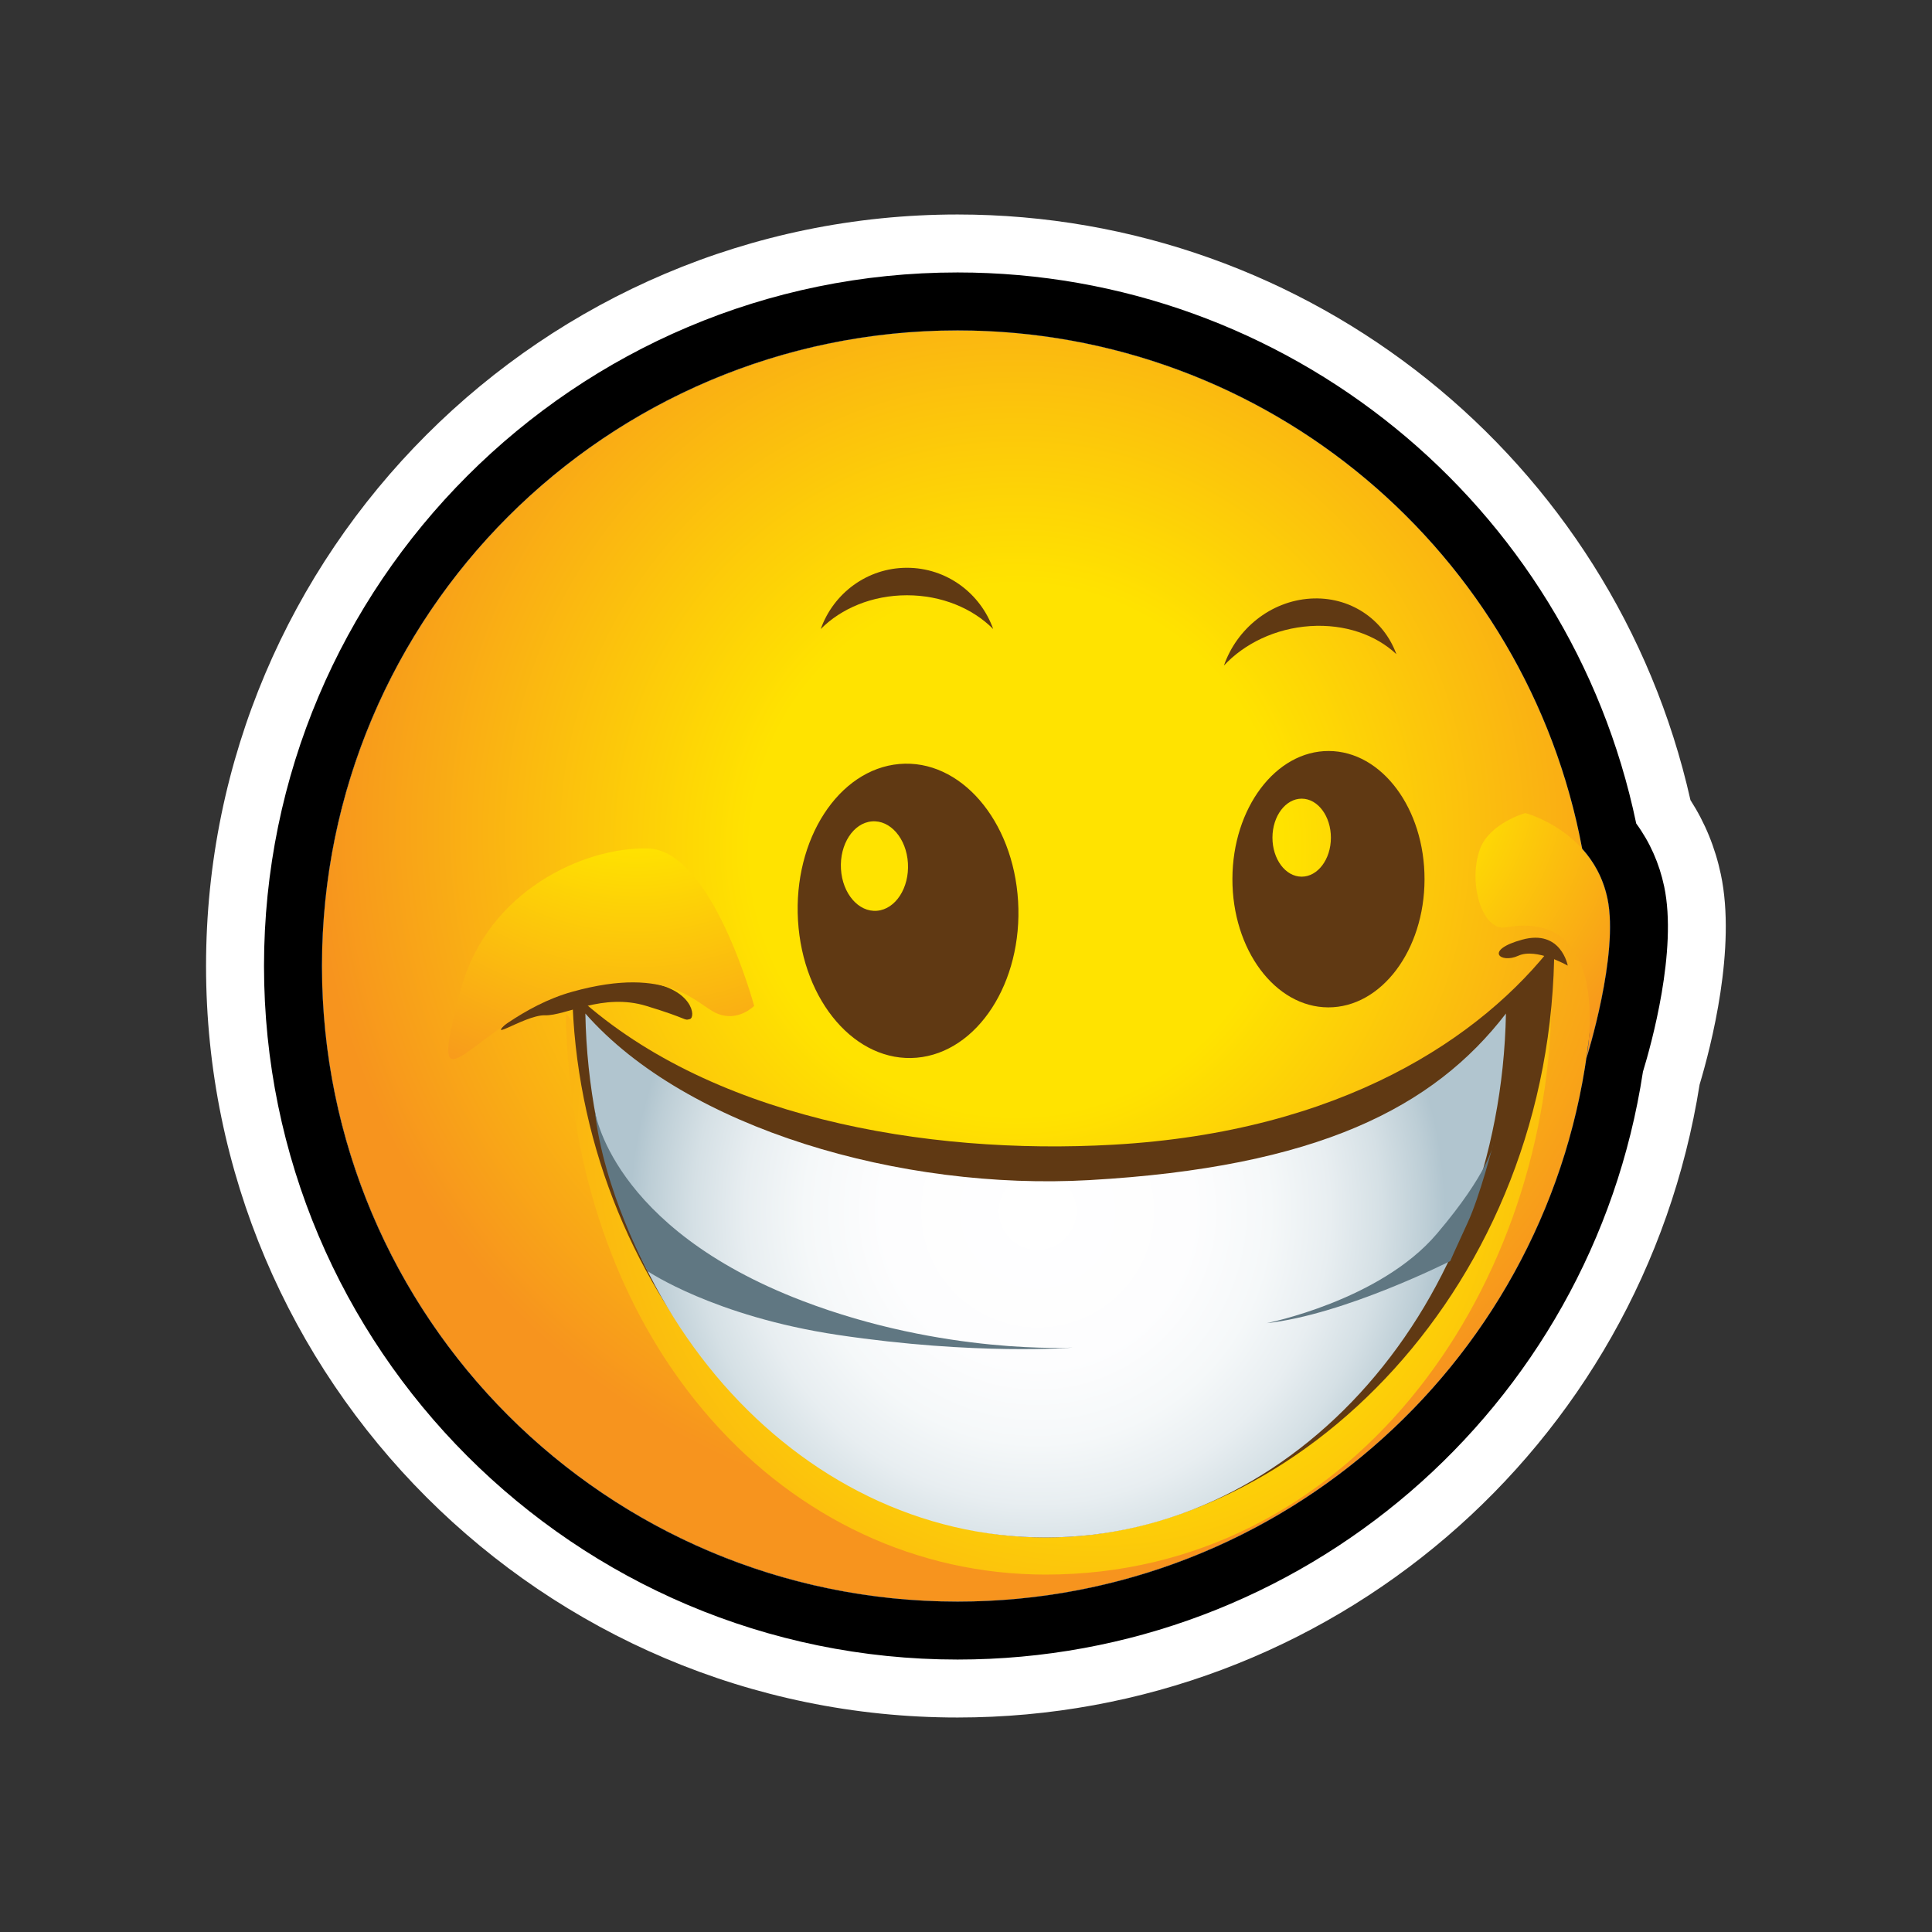 <?xml version="1.0" encoding="utf-8"?>
<!-- Generator: Adobe Illustrator 15.0.0, SVG Export Plug-In . SVG Version: 6.00 Build 0)  -->
<!DOCTYPE svg PUBLIC "-//W3C//DTD SVG 1.1//EN" "http://www.w3.org/Graphics/SVG/1.1/DTD/svg11.dtd">
<svg version="1.1" xmlns="http://www.w3.org/2000/svg" xmlns:xlink="http://www.w3.org/1999/xlink" x="0px" y="0px" width="200px"
	 height="200px" viewBox="0 0 200 200" enable-background="new 0 0 200 200" xml:space="preserve">
<rect x="0" y="0" width="200" height="200" fill="#333333" stroke="none"/>
<g id="icon">
	<g id="Layer_2">
	</g>
	<g id="Layer_1_1_">
		<g>
			
				<radialGradient id="SVGID_1_" cx="204.879" cy="676.126" r="72.334" fx="205.422" fy="680.786" gradientTransform="matrix(1 0 0 1 -100 -591)" gradientUnits="userSpaceOnUse">
				<stop  offset="0.38" style="stop-color:#FFE300"/>
				<stop  offset="1" style="stop-color:#F7941E"/>
			</radialGradient>
			<circle fill="url(#SVGID_1_)" cx="99.126" cy="100" r="65.796"/>
			
				<radialGradient id="SVGID_2_" cx="213.236" cy="709.001" r="73.335" gradientTransform="matrix(1 0 0 1 -100 -591)" gradientUnits="userSpaceOnUse">
				<stop  offset="0.38" style="stop-color:#FFE300"/>
				<stop  offset="1" style="stop-color:#F7941E"/>
			</radialGradient>
			<path fill="url(#SVGID_2_)" d="M112.736,122.166c-19.441,1.098-43.693-5.333-54.167-17.247
				c0.666,34.741,23.018,58.076,49.676,58.081c31.323,0.006,51.797-28.805,52.356-58.868
				C153.109,113.878,136.385,120.832,112.736,122.166z"/>
			<path fill="#603913" d="M115.236,118.5c-19.441,1.098-42.167-2.833-56-15.833c0.561,30.065,23.031,56.492,49.01,56.492
				c25.979,0,52.656-25.992,52.656-61.492C153.408,107.413,138.885,117.166,115.236,118.5z"/>
			
				<radialGradient id="SVGID_3_" cx="207.413" cy="716.373" r="42.158" gradientTransform="matrix(1 0 0 1 -100 -591)" gradientUnits="userSpaceOnUse">
				<stop  offset="0" style="stop-color:#FFFFFF"/>
				<stop  offset="0.381" style="stop-color:#FDFDFE"/>
				<stop  offset="0.571" style="stop-color:#F5F8F9"/>
				<stop  offset="0.718" style="stop-color:#E8EEF1"/>
				<stop  offset="0.844" style="stop-color:#D5E0E5"/>
				<stop  offset="0.955" style="stop-color:#BDCED6"/>
				<stop  offset="1" style="stop-color:#B1C5CF"/>
			</radialGradient>
			<path fill="url(#SVGID_3_)" d="M112.736,122.166c-19.441,1.098-41.667-5.333-52.14-17.247
				c0.562,30.065,21.671,54.24,47.649,54.24c25.978,0,47.088-24.175,47.649-54.239C148.4,114.666,136.385,120.832,112.736,122.166z"
				/>
			<path fill="#603913" d="M105.393,93.299c-0.496-8.396-6-14.758-12.292-14.211c-6.291,0.548-10.99,7.798-10.493,16.194
				c0.496,8.397,6,14.759,12.291,14.212C101.189,108.945,105.889,101.695,105.393,93.299z M90.797,94.282
				c-1.915,0.167-3.59-1.77-3.741-4.325c-0.15-2.554,1.279-4.76,3.192-4.927c1.915-0.167,3.59,1.77,3.741,4.323
				C94.14,91.909,92.711,94.115,90.797,94.282z"/>
			<path fill="#603913" d="M147.467,91.044c0.018-7.328-4.422-13.284-9.914-13.301c-5.492-0.019-9.957,5.91-9.974,13.236
				c-0.017,7.33,4.422,13.287,9.915,13.304C142.986,104.3,147.451,98.374,147.467,91.044z M134.742,90.753
				c-1.672-0.005-3.021-1.815-3.018-4.048c0.006-2.229,1.362-4.032,3.032-4.027c1.673,0.006,3.021,1.818,3.019,4.048
				C137.771,88.956,136.411,90.759,134.742,90.753z"/>
			<path fill="#607782" d="M61.561,114.895c0,0,1.559,12.143,21.51,19.771c14.658,5.605,28,4.834,28,4.834s-10,0.835-24.333-1.309
				c-12.82-1.918-19.689-6.597-19.689-6.597S62.473,123.283,61.561,114.895z"/>
			<path fill="#607782" d="M131.111,136.975c0,0,11.728-2.309,17.625-9.248c5.445-6.408,5.828-9.248,5.828-9.248
				s-1.35,5.314-2.629,8.084c-1.283,2.768-1.809,3.984-1.809,3.984S139.17,136.1,131.111,136.975z"/>
			<path fill="#603913" d="M66.902,101.667c0,0-8.999-0.496-13.332,3.252c-4.334,3.748,0.666,0.119,2.832,0.185
				c2.168,0.063,6-2.34,10.5-0.972s3.834,1.534,4.5,1.368C72.07,105.334,71.736,102.334,66.902,101.667z"/>
			<path fill="#603913" d="M162.292,99.96c0,0-0.687-3.786-4.706-2.689c-4.02,1.096-2.252,2.514-0.41,1.667
				C159.018,98.089,162.292,99.96,162.292,99.96z"/>
			
				<radialGradient id="SVGID_4_" cx="236.098" cy="670.705" r="40.075" gradientTransform="matrix(1 0 0 1 -100.095 -591.037)" gradientUnits="userSpaceOnUse">
				<stop  offset="0.38" style="stop-color:#FFE300"/>
				<stop  offset="1" style="stop-color:#F7941E"/>
			</radialGradient>
			<path fill="url(#SVGID_4_)" d="M153.236,87.829c1.014-2.641,4.666-3.662,4.666-3.662s7.02,1.833,8.5,8.834
				c1.227,5.79-2.168,16.524-2.168,16.524s2.91-15.524-8.34-13.525C153.391,96.445,151.923,91.246,153.236,87.829z"/>
			
				<radialGradient id="SVGID_5_" cx="165.85" cy="660.552" r="46.953" gradientTransform="matrix(1 0 0 1 -100 -591)" gradientUnits="userSpaceOnUse">
				<stop  offset="0.38" style="stop-color:#FFE300"/>
				<stop  offset="1" style="stop-color:#F7941E"/>
			</radialGradient>
			<path fill="url(#SVGID_5_)" d="M78.07,104.132c0,0-4.334-16.132-11-16.299c-6.668-0.167-16.586,4.427-19.334,14.501
				c-4,14.666,1.333,3.167,11.5,0.333c10.166-2.834,12.834,1.338,15,2.252S78.07,104.132,78.07,104.132z"/>
			<path fill="#603913" d="M93.889,61.622c3.597,0,6.809,1.362,8.925,3.495c-1.312-3.691-4.808-6.34-8.925-6.34
				c-4.12,0-7.616,2.648-8.926,6.34C87.079,62.984,90.291,61.622,93.889,61.622z"/>
			<path fill="#603913" d="M135.627,64.813c3.598-0.237,6.811,0.913,8.926,2.907c-1.31-3.604-4.806-6.021-8.926-5.752
				c-4.119,0.271-7.615,3.15-8.925,6.928C128.818,66.625,132.029,65.051,135.627,64.813z"/>
		</g>
	</g>
</g>
<g id="outline_x5F_white">
	<g>
		<g>
			<path fill="#FFFFFF" d="M99.126,34.204c32.188,0,58.962,23.121,64.659,53.658c1.156,1.278,2.156,2.957,2.617,5.139
				c1.227,5.79-2.168,16.524-2.168,16.524s0.148-0.812,0.25-2.031c-3.723,32.808-31.558,58.302-65.358,58.302
				c-36.339,0-65.796-29.457-65.796-65.796C33.33,63.662,62.787,34.204,99.126,34.204 M99.126,22.204
				C56.229,22.204,21.33,57.103,21.33,100c0,42.896,34.899,77.796,77.796,77.796c38.437,0,70.867-27.93,76.815-65.517
				c1.209-4.034,3.812-14.147,2.201-21.764c-0.59-2.785-1.645-5.359-3.146-7.689C167.055,47.527,135.6,22.204,99.126,22.204
				L99.126,22.204z"/>
		</g>
	</g>
</g>
<g id="outline_x5F_black">
	<g>
		<path d="M99.126,34.204c32.188,0,58.962,23.121,64.659,53.658c1.156,1.278,2.156,2.957,2.617,5.139
			c1.227,5.79-2.168,16.524-2.168,16.524s0.148-0.812,0.25-2.031c-3.723,32.808-31.558,58.302-65.358,58.302
			c-36.339,0-65.796-29.457-65.796-65.796C33.33,63.662,62.787,34.204,99.126,34.204 M99.126,28.204
			C59.537,28.204,27.33,60.412,27.33,100c0,39.589,32.208,71.796,71.796,71.796c35.606,0,65.63-25.97,70.952-60.854
			c0.844-2.758,3.595-12.569,2.195-19.183c-0.508-2.395-1.479-4.577-2.892-6.511C162.465,52.102,133.163,28.204,99.126,28.204
			L99.126,28.204z"/>
	</g>
</g>
</svg>
